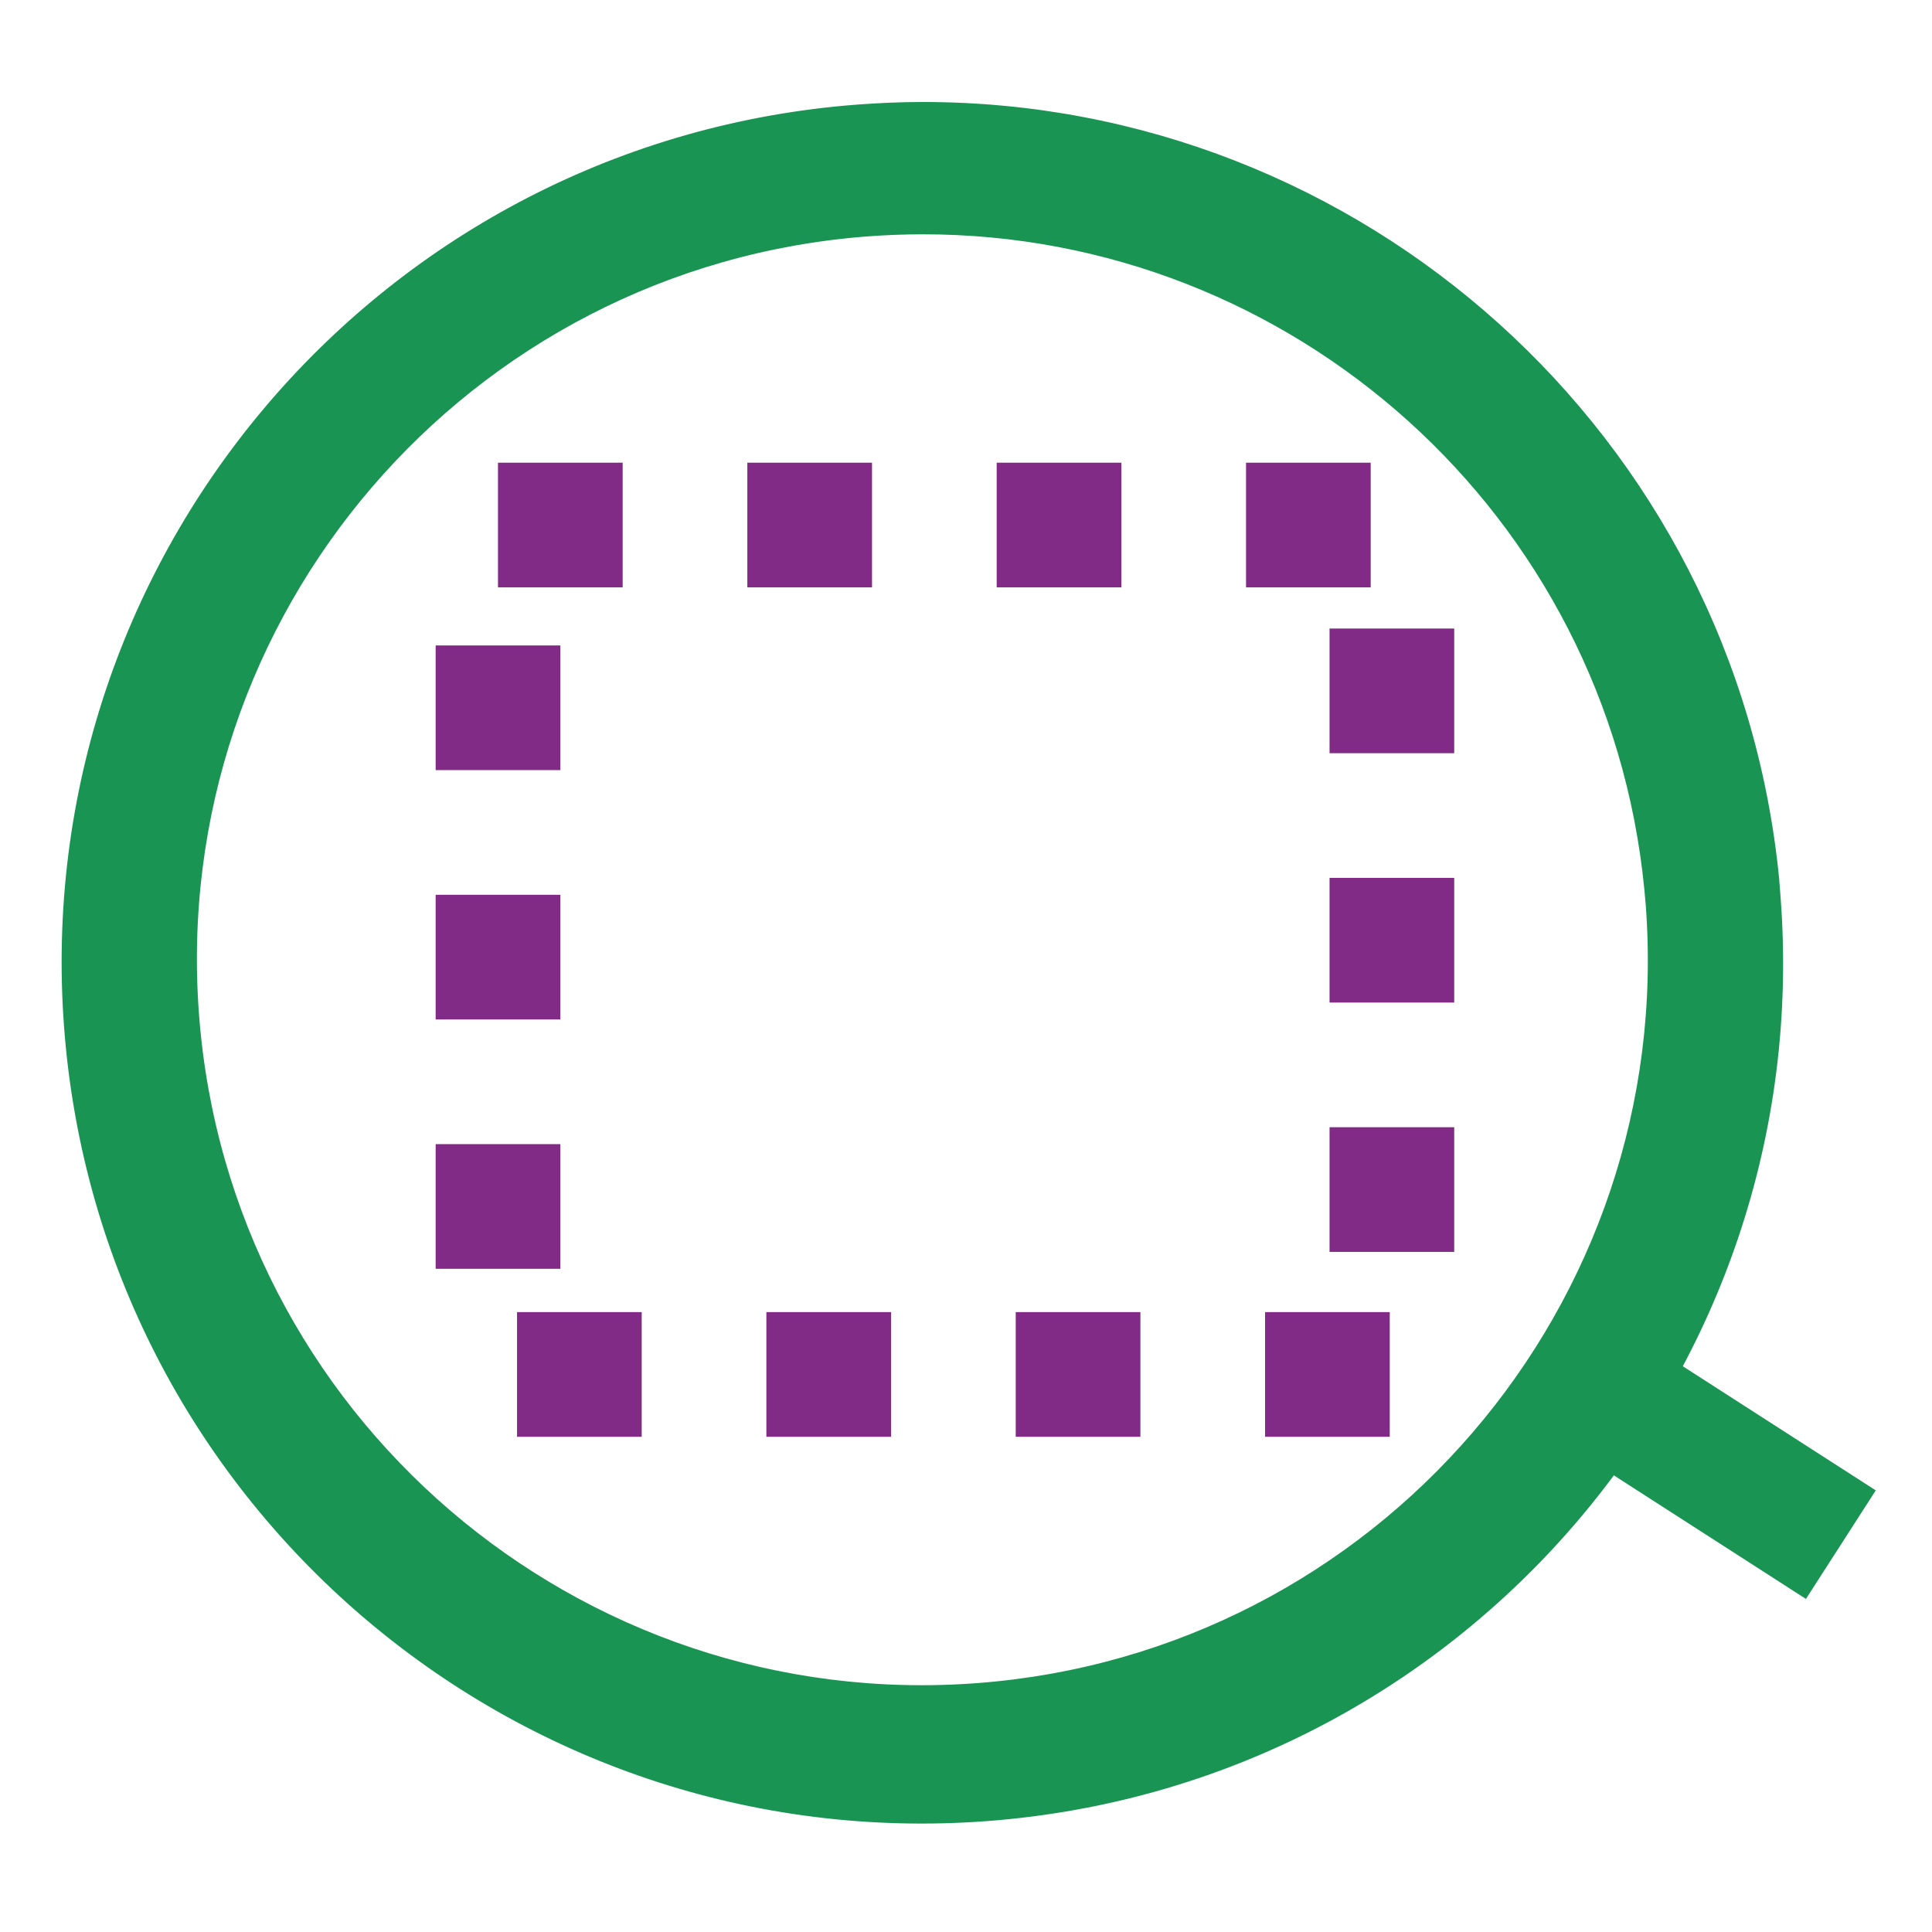 <?xml version="1.0" encoding="UTF-8" standalone="no"?>
<!-- Created with Inkscape (http://www.inkscape.org/) -->

<svg
   xmlns:dc="http://purl.org/dc/elements/1.1/"
   xmlns:cc="http://creativecommons.org/ns#"
   xmlns:rdf="http://www.w3.org/1999/02/22-rdf-syntax-ns#"
   xmlns:svg="http://www.w3.org/2000/svg"
   xmlns="http://www.w3.org/2000/svg"
   xmlns:sodipodi="http://sodipodi.sourceforge.net/DTD/sodipodi-0.dtd"
   xmlns:inkscape="http://www.inkscape.org/namespaces/inkscape"
   width="256"
   height="256"
   id="svg4374"
   version="1.1"
   inkscape:version="0.92.1 r15371"
   sodipodi:docname="zoom-fit-selection.svg">
  <defs
     id="defs4376" />
  <sodipodi:namedview
     id="base"
     pagecolor="#ffffff"
     bordercolor="#666666"
     borderopacity="1.0"
     inkscape:pageopacity="0.0"
     inkscape:pageshadow="2"
     inkscape:zoom="1.2108705"
     inkscape:cx="141.9624"
     inkscape:cy="0.57300262"
     inkscape:document-units="px"
     inkscape:current-layer="layer1"
     showgrid="false"
     inkscape:window-width="1918"
     inkscape:window-height="1023"
     inkscape:window-x="0"
     inkscape:window-y="26"
     inkscape:window-maximized="1" />
  <g
     inkscape:label="Capa 1"
     inkscape:groupmode="layer"
     id="layer1"
     transform="translate(0,-796.362)">
    <path
       inkscape:connector-curvature="0"
       style="fill:#199453;fill-opacity:1;stroke:#199453;stroke-opacity:1"
       d="m 122.189,810.378 c -2.849,0.003 -5.708,0.124 -8.594,0.344 -62.533,4.765 -109.359,59.311 -104.594,121.844 4.765,62.533 59.311,109.359 121.844,104.594 62.533,-4.765 109.359,-59.311 104.594,-121.844 l -0.188,-2.469 C 229.499,854.275 180.114,810.308 122.189,810.378 z m 0.031,16.531 c 49.29,-0.059 91.261,37.348 96.156,87.188 l 0.188,2.094 c 4.055,53.211 -35.789,99.633 -89,103.687 -53.211,4.055 -99.633,-35.789 -103.688,-89 -4.055,-53.211 35.789,-99.633 89,-103.688 2.456,-0.187 4.92,-0.278 7.344,-0.281 z"
       id="path2996" />
    <rect
       style="fill:#199453;fill-opacity:1;stroke:#199453;stroke-width:1;stroke-opacity:1"
       id="rect3019"
       width="16.104"
       height="30.969"
       x="-717.989"
       y="715.26"
       transform="matrix(0.541,-0.841,0.841,0.541,0,0)" />
    <rect
       style="fill:none;stroke:#822b86;stroke-width:16.52;stroke-miterlimit:27.7;stroke-opacity:1;stroke-dasharray:16.52, 16.52;stroke-dashoffset:0"
       id="rect3021"
       width="118.446"
       height="112.551"
       x="65.986"
       y="865.931" />
  </g>
</svg>
